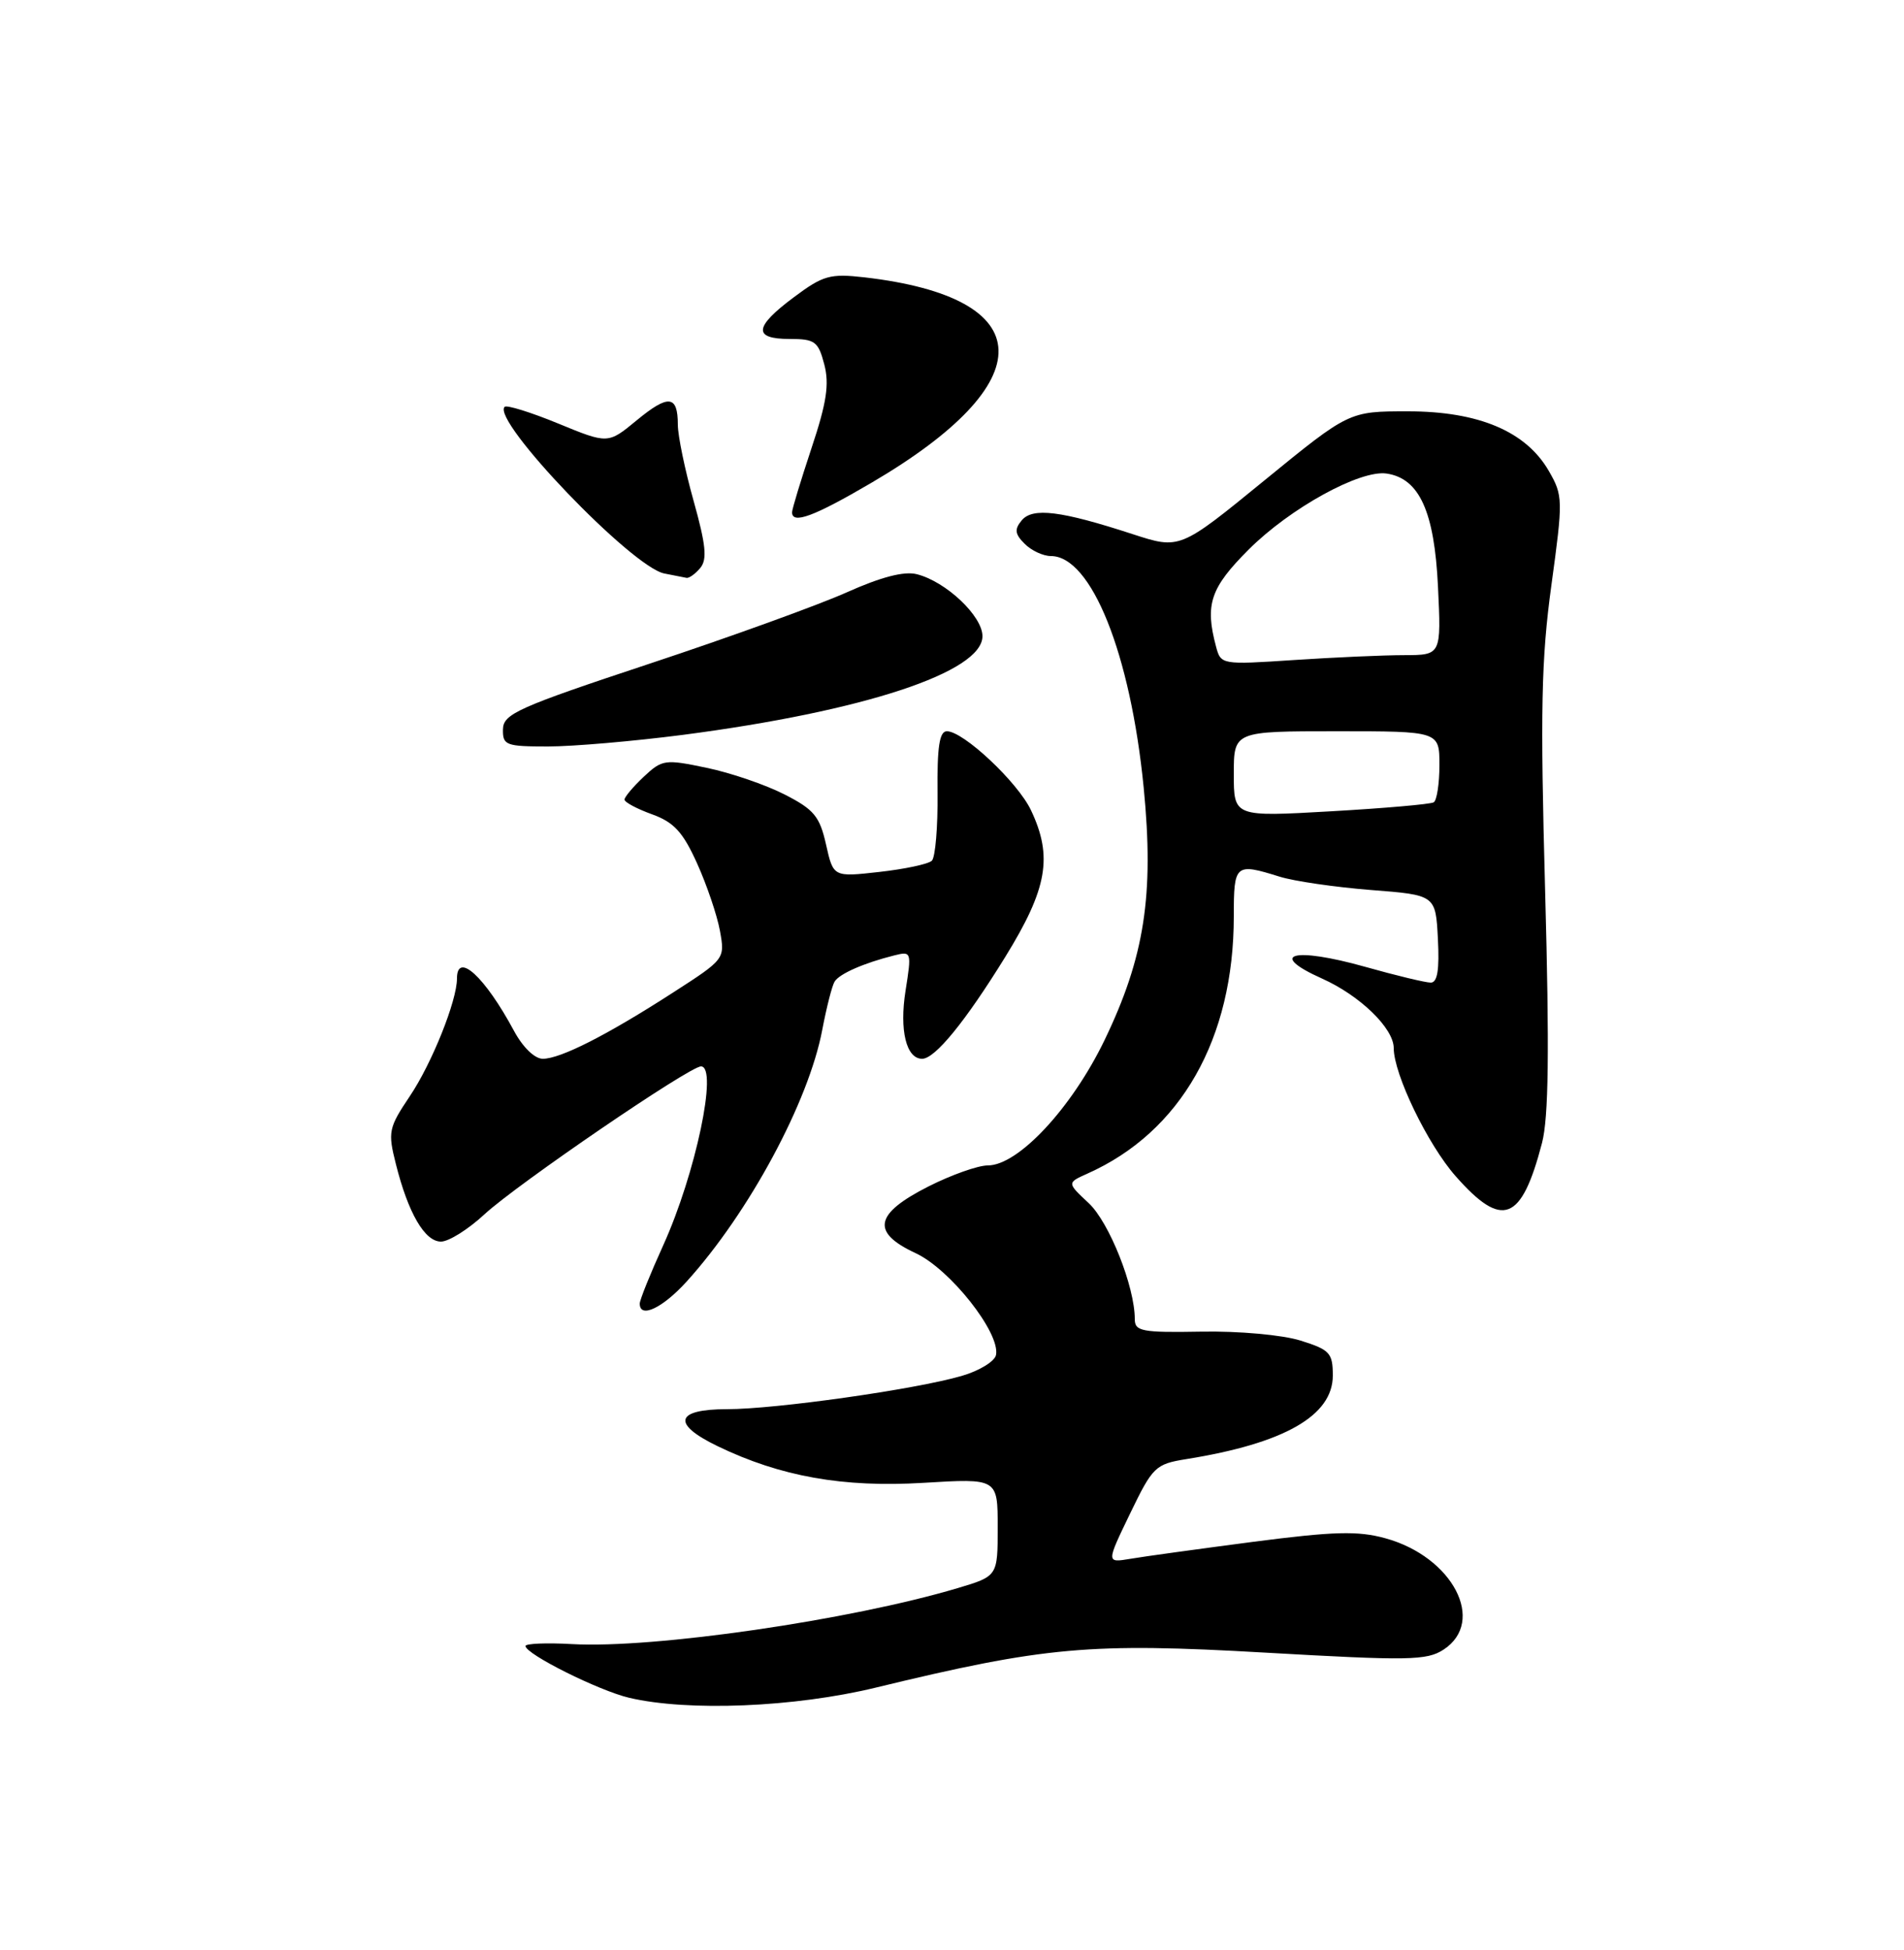 <?xml version="1.0" encoding="UTF-8" standalone="no"?>
<!DOCTYPE svg PUBLIC "-//W3C//DTD SVG 1.1//EN" "http://www.w3.org/Graphics/SVG/1.1/DTD/svg11.dtd" >
<svg xmlns="http://www.w3.org/2000/svg" xmlns:xlink="http://www.w3.org/1999/xlink" version="1.1" viewBox="0 0 250 256">
 <g >
 <path fill="currentColor"
d=" M 114.96 221.56 C 137.20 216.17 143.12 215.64 166.12 216.96 C 184.99 218.04 187.35 218.00 189.55 216.56 C 195.18 212.87 190.74 204.38 181.91 201.95 C 178.29 200.95 175.16 201.04 164.50 202.42 C 157.35 203.36 150.10 204.35 148.38 204.65 C 145.26 205.17 145.26 205.17 148.38 198.71 C 151.36 192.54 151.70 192.21 155.80 191.55 C 168.63 189.49 175.00 185.85 175.00 180.59 C 175.00 177.61 174.61 177.20 170.75 175.99 C 168.36 175.25 162.67 174.73 157.75 174.82 C 149.92 174.96 149.00 174.78 149.00 173.17 C 149.00 168.92 145.64 160.46 142.95 157.95 C 140.09 155.28 140.09 155.28 142.79 154.07 C 155.05 148.60 162.00 136.38 162.00 120.29 C 162.00 113.42 162.18 113.27 168.01 115.09 C 169.93 115.69 175.32 116.47 180.00 116.84 C 188.50 117.50 188.50 117.50 188.80 123.25 C 189.01 127.31 188.74 129.00 187.86 129.00 C 187.18 129.00 183.30 128.07 179.23 126.92 C 169.82 124.28 166.34 125.22 173.57 128.46 C 178.56 130.69 183.00 134.99 183.00 137.60 C 183.00 141.01 187.46 150.25 191.12 154.40 C 197.26 161.37 199.77 160.41 202.47 150.05 C 203.34 146.71 203.45 137.94 202.88 117.00 C 202.23 93.26 202.37 86.55 203.70 76.84 C 205.24 65.60 205.23 65.07 203.37 61.84 C 200.38 56.64 194.16 54.00 184.85 54.00 C 177.13 54.00 177.13 54.00 166.02 63.07 C 154.92 72.14 154.92 72.14 148.71 70.12 C 139.29 67.05 135.58 66.59 134.15 68.32 C 133.18 69.49 133.25 70.11 134.54 71.39 C 135.42 72.28 136.97 73.00 137.98 73.00 C 143.30 73.00 148.44 85.83 150.17 103.41 C 151.55 117.50 150.29 125.65 145.02 136.57 C 140.71 145.48 133.70 153.00 129.70 153.00 C 128.41 153.00 124.92 154.24 121.93 155.75 C 114.81 159.35 114.34 161.78 120.21 164.51 C 124.74 166.61 131.35 174.97 130.78 177.88 C 130.62 178.72 128.58 179.97 126.25 180.64 C 120.14 182.41 101.86 185.00 95.47 185.00 C 88.64 185.00 88.15 186.93 94.25 189.87 C 102.48 193.84 110.70 195.31 121.25 194.67 C 131.00 194.08 131.00 194.08 131.00 200.50 C 131.00 206.92 131.00 206.92 125.75 208.49 C 111.61 212.70 85.82 216.45 75.10 215.84 C 71.74 215.65 69.00 215.77 69.00 216.09 C 69.00 217.15 78.62 221.95 82.61 222.89 C 90.37 224.71 104.31 224.14 114.96 221.56 Z  M 90.19 168.21 C 98.36 159.17 106.20 144.61 107.97 135.17 C 108.53 132.24 109.25 129.40 109.59 128.86 C 110.22 127.84 113.42 126.43 117.41 125.43 C 119.68 124.86 119.71 124.95 118.90 130.06 C 118.08 135.26 118.99 139.00 121.08 139.00 C 122.77 139.00 126.75 134.12 132.01 125.60 C 137.53 116.65 138.26 112.46 135.37 106.37 C 133.63 102.69 126.50 96.00 124.33 96.00 C 123.35 96.00 123.04 98.04 123.10 104.10 C 123.15 108.56 122.81 112.57 122.35 113.00 C 121.88 113.44 118.78 114.10 115.46 114.47 C 109.42 115.15 109.42 115.15 108.46 110.87 C 107.63 107.17 106.88 106.27 103.00 104.29 C 100.53 103.03 95.93 101.45 92.78 100.80 C 87.31 99.65 86.94 99.71 84.53 101.97 C 83.14 103.28 82.00 104.63 82.00 104.97 C 82.00 105.32 83.62 106.18 85.60 106.90 C 88.49 107.94 89.67 109.23 91.53 113.35 C 92.81 116.18 94.16 120.17 94.53 122.20 C 95.20 125.90 95.18 125.92 88.35 130.32 C 79.70 135.90 73.59 139.00 71.27 139.00 C 70.20 139.00 68.64 137.48 67.48 135.32 C 63.66 128.22 60.00 124.86 60.00 128.47 C 60.00 131.38 56.71 139.60 53.81 143.91 C 51.02 148.07 50.91 148.59 51.98 152.82 C 53.60 159.27 55.77 163.00 57.90 163.00 C 58.92 163.00 61.49 161.39 63.62 159.41 C 67.90 155.46 90.53 140.00 92.04 140.00 C 94.31 140.00 91.34 154.09 87.09 163.47 C 85.39 167.21 84.00 170.66 84.00 171.14 C 84.00 173.15 87.01 171.73 90.19 168.21 Z  M 89.70 96.47 C 113.40 93.38 129.00 88.24 129.00 83.52 C 129.00 80.87 124.20 76.34 120.37 75.38 C 118.71 74.96 115.68 75.75 111.19 77.76 C 107.51 79.41 95.86 83.63 85.29 87.13 C 67.98 92.87 66.08 93.72 66.04 95.75 C 66.00 97.84 66.43 98.00 71.95 98.00 C 75.22 98.00 83.21 97.31 89.70 96.47 Z  M 91.95 74.56 C 92.88 73.44 92.69 71.54 91.07 65.75 C 89.93 61.69 89.00 57.19 89.00 55.75 C 89.00 51.87 87.77 51.74 83.59 55.19 C 79.83 58.29 79.83 58.29 73.29 55.60 C 69.69 54.12 66.53 53.14 66.26 53.41 C 64.49 55.18 82.99 74.48 87.23 75.29 C 88.48 75.53 89.78 75.79 90.13 75.86 C 90.47 75.94 91.29 75.35 91.95 74.56 Z  M 114.39 63.40 C 137.01 50.16 136.64 39.08 113.50 36.41 C 108.99 35.90 108.08 36.15 104.25 39.01 C 99.00 42.92 98.84 44.50 103.68 44.50 C 107.00 44.50 107.44 44.82 108.23 47.84 C 108.91 50.44 108.54 52.88 106.55 58.84 C 105.15 63.06 104.00 66.84 104.00 67.25 C 104.00 68.87 106.87 67.81 114.39 63.40 Z  M 162.00 101.62 C 162.00 96.00 162.00 96.00 175.50 96.00 C 189.00 96.00 189.00 96.00 189.00 100.44 C 189.00 102.88 188.66 105.09 188.25 105.33 C 187.84 105.58 181.76 106.11 174.75 106.51 C 162.00 107.24 162.00 107.24 162.00 101.62 Z  M 159.67 84.89 C 158.19 79.35 158.92 77.18 163.95 72.15 C 169.38 66.72 178.58 61.65 182.07 62.17 C 186.37 62.81 188.34 67.16 188.81 77.00 C 189.24 86.00 189.24 86.00 184.37 86.01 C 181.69 86.01 175.18 86.30 169.90 86.65 C 160.39 87.28 160.30 87.26 159.67 84.89 Z "/>
</g>
</svg>